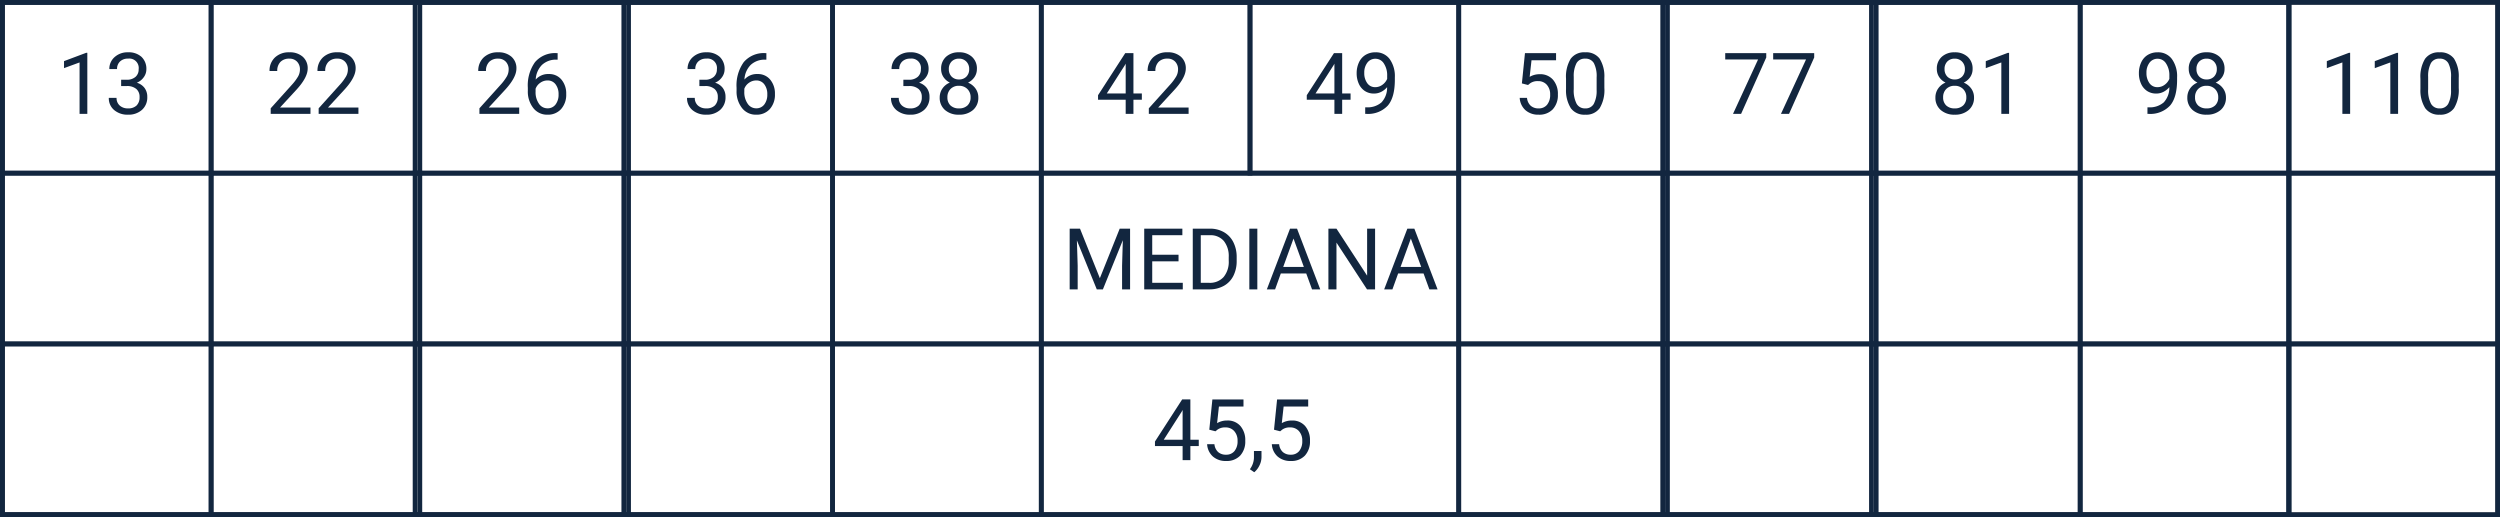 <svg xmlns="http://www.w3.org/2000/svg" width="527" height="109" viewBox="0 0 527 109">
  <g id="Grupo_166660" data-name="Grupo 166660" transform="translate(9337 10585)">
    <g id="Rectángulo_50070" data-name="Rectángulo 50070" transform="translate(-9337 -10585)" fill="#fff" stroke="#707070" stroke-width="1">
      <rect width="527" height="109" stroke="none"/>
      <rect x="0.5" y="0.5" width="526" height="108" fill="none"/>
    </g>
    <g id="Grupo_166650" data-name="Grupo 166650" transform="translate(-73.214 78.405)">
      <path id="Trazado_704912" data-name="Trazado 704912" d="M6.407,0H4.772V-10.837l-3.278,1.2v-1.477l4.658-1.749h.255Zm7.128-7.189h1.222A2.685,2.685,0,0,0,16.567-7.8a2.026,2.026,0,0,0,.659-1.591,1.985,1.985,0,0,0-2.241-2.25,2.331,2.331,0,0,0-1.683.6,2.107,2.107,0,0,0-.628,1.6H11.048a3.264,3.264,0,0,1,1.112-2.527,4.05,4.05,0,0,1,2.826-1.006,4,4,0,0,1,2.839.958,3.461,3.461,0,0,1,1.028,2.663,2.809,2.809,0,0,1-.541,1.617A3.264,3.264,0,0,1,16.84-6.565a3.145,3.145,0,0,1,1.63,1.107,3.076,3.076,0,0,1,.576,1.89A3.491,3.491,0,0,1,17.921-.835,4.213,4.213,0,0,1,14.994.176,4.324,4.324,0,0,1,12.063-.8a3.236,3.236,0,0,1-1.129-2.575h1.635a2.092,2.092,0,0,0,.659,1.617,2.507,2.507,0,0,0,1.767.606,2.46,2.46,0,0,0,1.8-.615,2.371,2.371,0,0,0,.624-1.767,2.151,2.151,0,0,0-.686-1.714,2.987,2.987,0,0,0-1.978-.615H13.535Z" transform="translate(-9251.785 -10639.405)" fill="#12263f"/>
      <path id="Trazado_704913" data-name="Trazado 704913" d="M3.428-7.189H4.649A2.685,2.685,0,0,0,6.46-7.8a2.026,2.026,0,0,0,.659-1.591,1.985,1.985,0,0,0-2.241-2.25,2.331,2.331,0,0,0-1.683.6,2.107,2.107,0,0,0-.628,1.6H.94a3.264,3.264,0,0,1,1.112-2.527,4.05,4.05,0,0,1,2.826-1.006,4,4,0,0,1,2.839.958A3.461,3.461,0,0,1,8.745-9.352,2.809,2.809,0,0,1,8.2-7.734,3.264,3.264,0,0,1,6.732-6.565a3.145,3.145,0,0,1,1.63,1.107,3.076,3.076,0,0,1,.576,1.89A3.491,3.491,0,0,1,7.813-.835,4.213,4.213,0,0,1,4.887.176,4.324,4.324,0,0,1,1.956-.8,3.236,3.236,0,0,1,.826-3.375H2.461A2.092,2.092,0,0,0,3.12-1.758a2.507,2.507,0,0,0,1.767.606,2.46,2.46,0,0,0,1.8-.615,2.371,2.371,0,0,0,.624-1.767,2.151,2.151,0,0,0-.686-1.714,2.987,2.987,0,0,0-1.978-.615H3.428Zm15.5-2.268a2.972,2.972,0,0,1-.505,1.705A3.439,3.439,0,0,1,17.06-6.583a3.668,3.668,0,0,1,1.586,1.257,3.163,3.163,0,0,1,.584,1.872A3.344,3.344,0,0,1,18.11-.809a4.305,4.305,0,0,1-2.949.984A4.286,4.286,0,0,1,12.2-.813a3.36,3.36,0,0,1-1.112-2.641,3.257,3.257,0,0,1,.567-1.872,3.528,3.528,0,0,1,1.569-1.266,3.354,3.354,0,0,1-1.345-1.169,3.014,3.014,0,0,1-.492-1.7,3.308,3.308,0,0,1,1.037-2.566,3.89,3.89,0,0,1,2.733-.949,3.894,3.894,0,0,1,2.729.949A3.3,3.3,0,0,1,18.932-9.457ZM17.6-3.489a2.359,2.359,0,0,0-.681-1.749,2.416,2.416,0,0,0-1.78-.677,2.373,2.373,0,0,0-1.762.668,2.385,2.385,0,0,0-.664,1.758,2.271,2.271,0,0,0,.646,1.714,2.48,2.48,0,0,0,1.8.624,2.472,2.472,0,0,0,1.793-.628A2.266,2.266,0,0,0,17.6-3.489Zm-2.443-8.147a2.1,2.1,0,0,0-1.551.593,2.179,2.179,0,0,0-.593,1.613A2.169,2.169,0,0,0,13.6-7.853a2.074,2.074,0,0,0,1.56.6,2.074,2.074,0,0,0,1.56-.6,2.169,2.169,0,0,0,.584-1.578,2.17,2.17,0,0,0-.606-1.591A2.068,2.068,0,0,0,15.161-11.637Z" transform="translate(-9076.785 -10639.405)" fill="#12263f"/>
      <path id="Trazado_704914" data-name="Trazado 704914" d="M9.448,0H1.063V-1.169l4.43-4.922A10.524,10.524,0,0,0,6.851-7.906a3.029,3.029,0,0,0,.374-1.446A2.3,2.3,0,0,0,6.618-11,2.12,2.12,0,0,0,5-11.637a2.511,2.511,0,0,0-1.885.69,2.635,2.635,0,0,0-.672,1.92H.817a3.774,3.774,0,0,1,1.138-2.856A4.219,4.219,0,0,1,5-12.973a4.054,4.054,0,0,1,2.821.936A3.193,3.193,0,0,1,8.859-9.545q0,1.89-2.408,4.5L3.023-1.327H9.448Zm8.1-12.806v1.38h-.3A4.281,4.281,0,0,0,14.229-10.3a4.681,4.681,0,0,0-1.3,3.067,3.471,3.471,0,0,1,2.76-1.16,3.319,3.319,0,0,1,2.667,1.178,4.543,4.543,0,0,1,1,3.041,4.528,4.528,0,0,1-1.077,3.164A3.707,3.707,0,0,1,15.39.176,3.653,3.653,0,0,1,12.41-1.235a5.591,5.591,0,0,1-1.143-3.634v-.624a8.424,8.424,0,0,1,1.507-5.4,5.536,5.536,0,0,1,4.487-1.912ZM15.416-7.04a2.594,2.594,0,0,0-1.538.5A2.61,2.61,0,0,0,12.9-5.282v.6a4.2,4.2,0,0,0,.712,2.549,2.133,2.133,0,0,0,1.775.967,2.067,2.067,0,0,0,1.727-.809A3.355,3.355,0,0,0,17.745-4.1a3.356,3.356,0,0,0-.637-2.131A2.042,2.042,0,0,0,15.416-7.04Z" transform="translate(-9163.785 -10639.405)" fill="#12263f"/>
      <path id="Trazado_704915" data-name="Trazado 704915" d="M7.928-4.3H9.7v1.327H7.928V0H6.293V-2.971H.466v-.958L6.2-12.8H7.928Zm-5.616,0H6.293v-6.275l-.193.352ZM17.4-5.625a3.978,3.978,0,0,1-1.217.976,3.3,3.3,0,0,1-1.551.369A3.41,3.41,0,0,1,12.7-4.825a3.543,3.543,0,0,1-1.27-1.534,5.229,5.229,0,0,1-.448-2.184,5.327,5.327,0,0,1,.488-2.312,3.583,3.583,0,0,1,1.384-1.573,3.947,3.947,0,0,1,2.092-.545,3.574,3.574,0,0,1,2.993,1.419,6.191,6.191,0,0,1,1.094,3.872v.475q0,3.735-1.477,5.454A5.673,5.673,0,0,1,13.1.009h-.316v-1.38h.343a4.476,4.476,0,0,0,3.094-1.048A4.5,4.5,0,0,0,17.4-5.625Zm-2.5,0a2.511,2.511,0,0,0,1.507-.5,2.953,2.953,0,0,0,1.006-1.239v-.65a4.474,4.474,0,0,0-.694-2.6,2.072,2.072,0,0,0-1.758-1,2.088,2.088,0,0,0-1.723.822,3.39,3.39,0,0,0-.65,2.167,3.528,3.528,0,0,0,.628,2.158A1.99,1.99,0,0,0,14.9-5.625Z" transform="translate(-8988.785 -10639.405)" fill="#12263f"/>
      <path id="Trazado_704916" data-name="Trazado 704916" d="M8.824-9.457a2.972,2.972,0,0,1-.505,1.705A3.439,3.439,0,0,1,6.952-6.583,3.668,3.668,0,0,1,8.539-5.326a3.163,3.163,0,0,1,.584,1.872A3.344,3.344,0,0,1,8-.809,4.305,4.305,0,0,1,5.054.176,4.286,4.286,0,0,1,2.1-.813,3.36,3.36,0,0,1,.984-3.454a3.257,3.257,0,0,1,.567-1.872A3.528,3.528,0,0,1,3.12-6.592,3.354,3.354,0,0,1,1.775-7.761a3.014,3.014,0,0,1-.492-1.7A3.308,3.308,0,0,1,2.32-12.023a3.89,3.89,0,0,1,2.733-.949,3.894,3.894,0,0,1,2.729.949A3.3,3.3,0,0,1,8.824-9.457ZM7.5-3.489a2.359,2.359,0,0,0-.681-1.749,2.416,2.416,0,0,0-1.78-.677,2.373,2.373,0,0,0-1.762.668A2.385,2.385,0,0,0,2.61-3.489a2.271,2.271,0,0,0,.646,1.714,2.48,2.48,0,0,0,1.8.624A2.472,2.472,0,0,0,6.847-1.78,2.266,2.266,0,0,0,7.5-3.489ZM5.054-11.637a2.1,2.1,0,0,0-1.551.593,2.179,2.179,0,0,0-.593,1.613,2.169,2.169,0,0,0,.584,1.578,2.074,2.074,0,0,0,1.56.6,2.074,2.074,0,0,0,1.56-.6A2.169,2.169,0,0,0,7.2-9.431a2.17,2.17,0,0,0-.606-1.591A2.068,2.068,0,0,0,5.054-11.637ZM16.515,0H14.88V-10.837L11.6-9.633v-1.477l4.658-1.749h.255Z" transform="translate(-8856.785 -10639.405)" fill="#12263f"/>
      <path id="Trazado_704917" data-name="Trazado 704917" d="M9.448,0H1.063V-1.169l4.43-4.922A10.524,10.524,0,0,0,6.851-7.906a3.029,3.029,0,0,0,.374-1.446A2.3,2.3,0,0,0,6.618-11,2.12,2.12,0,0,0,5-11.637a2.511,2.511,0,0,0-1.885.69,2.635,2.635,0,0,0-.672,1.92H.817a3.774,3.774,0,0,1,1.138-2.856A4.219,4.219,0,0,1,5-12.973a4.054,4.054,0,0,1,2.821.936A3.193,3.193,0,0,1,8.859-9.545q0,1.89-2.408,4.5L3.023-1.327H9.448ZM19.556,0H11.171V-1.169L15.6-6.091a10.524,10.524,0,0,0,1.358-1.815,3.029,3.029,0,0,0,.374-1.446A2.3,2.3,0,0,0,16.726-11a2.12,2.12,0,0,0-1.617-.642,2.511,2.511,0,0,0-1.885.69,2.635,2.635,0,0,0-.672,1.92H10.925a3.774,3.774,0,0,1,1.138-2.856,4.219,4.219,0,0,1,3.045-1.09,4.054,4.054,0,0,1,2.821.936,3.193,3.193,0,0,1,1.037,2.492q0,1.89-2.408,4.5L13.131-1.327h6.425Z" transform="translate(-9207.785 -10639.405)" fill="#12263f"/>
      <path id="Trazado_704918" data-name="Trazado 704918" d="M7.928-4.3H9.7v1.327H7.928V0H6.293V-2.971H.466v-.958L6.2-12.8H7.928Zm-5.616,0H6.293v-6.275l-.193.352ZM19.556,0H11.171V-1.169L15.6-6.091a10.524,10.524,0,0,0,1.358-1.815,3.029,3.029,0,0,0,.374-1.446A2.3,2.3,0,0,0,16.726-11a2.12,2.12,0,0,0-1.617-.642,2.511,2.511,0,0,0-1.885.69,2.635,2.635,0,0,0-.672,1.92H10.925a3.774,3.774,0,0,1,1.138-2.856,4.219,4.219,0,0,1,3.045-1.09,4.054,4.054,0,0,1,2.821.936,3.193,3.193,0,0,1,1.037,2.492q0,1.89-2.408,4.5L13.131-1.327h6.425Z" transform="translate(-9032.785 -10639.405)" fill="#12263f"/>
      <path id="Trazado_704919" data-name="Trazado 704919" d="M9.325-11.883,4.025,0H2.32L7.6-11.461H.677V-12.8H9.325Zm10.107,0L14.133,0H12.428L17.71-11.461H10.784V-12.8h8.648Z" transform="translate(-8900.785 -10639.405)" fill="#12263f"/>
      <path id="Trazado_704920" data-name="Trazado 704920" d="M3.428-7.189H4.649A2.685,2.685,0,0,0,6.46-7.8a2.026,2.026,0,0,0,.659-1.591,1.985,1.985,0,0,0-2.241-2.25,2.331,2.331,0,0,0-1.683.6,2.107,2.107,0,0,0-.628,1.6H.94a3.264,3.264,0,0,1,1.112-2.527,4.05,4.05,0,0,1,2.826-1.006,4,4,0,0,1,2.839.958A3.461,3.461,0,0,1,8.745-9.352,2.809,2.809,0,0,1,8.2-7.734,3.264,3.264,0,0,1,6.732-6.565a3.145,3.145,0,0,1,1.63,1.107,3.076,3.076,0,0,1,.576,1.89A3.491,3.491,0,0,1,7.813-.835,4.213,4.213,0,0,1,4.887.176,4.324,4.324,0,0,1,1.956-.8,3.236,3.236,0,0,1,.826-3.375H2.461A2.092,2.092,0,0,0,3.12-1.758a2.507,2.507,0,0,0,1.767.606,2.46,2.46,0,0,0,1.8-.615,2.371,2.371,0,0,0,.624-1.767,2.151,2.151,0,0,0-.686-1.714,2.987,2.987,0,0,0-1.978-.615H3.428Zm14.124-5.616v1.38h-.3A4.281,4.281,0,0,0,14.229-10.3a4.681,4.681,0,0,0-1.3,3.067,3.471,3.471,0,0,1,2.76-1.16,3.319,3.319,0,0,1,2.667,1.178,4.543,4.543,0,0,1,1,3.041,4.528,4.528,0,0,1-1.077,3.164A3.707,3.707,0,0,1,15.39.176,3.653,3.653,0,0,1,12.41-1.235a5.591,5.591,0,0,1-1.143-3.634v-.624a8.424,8.424,0,0,1,1.507-5.4,5.536,5.536,0,0,1,4.487-1.912ZM15.416-7.04a2.594,2.594,0,0,0-1.538.5A2.61,2.61,0,0,0,12.9-5.282v.6a4.2,4.2,0,0,0,.712,2.549,2.133,2.133,0,0,0,1.775.967,2.067,2.067,0,0,0,1.727-.809A3.355,3.355,0,0,0,17.745-4.1a3.356,3.356,0,0,0-.637-2.131A2.042,2.042,0,0,0,15.416-7.04Z" transform="translate(-9119.785 -10639.405)" fill="#12263f"/>
      <path id="Trazado_704921" data-name="Trazado 704921" d="M1.811-6.416l.65-6.381H9.018v1.5H3.841L3.454-7.8A4.13,4.13,0,0,1,5.59-8.358,3.531,3.531,0,0,1,8.367-7.2,4.53,4.53,0,0,1,9.4-4.078,4.372,4.372,0,0,1,8.328-.962,3.892,3.892,0,0,1,5.344.176a4.045,4.045,0,0,1-2.769-.94,3.754,3.754,0,0,1-1.222-2.6H2.892a2.582,2.582,0,0,0,.782,1.657,2.432,2.432,0,0,0,1.67.558,2.194,2.194,0,0,0,1.78-.773A3.233,3.233,0,0,0,7.77-4.061a2.968,2.968,0,0,0-.7-2.061A2.377,2.377,0,0,0,5.212-6.9a2.681,2.681,0,0,0-1.67.466l-.431.352ZM19.2-5.458a7.436,7.436,0,0,1-.976,4.245A3.47,3.47,0,0,1,15.17.176a3.5,3.5,0,0,1-3.032-1.358,7.058,7.058,0,0,1-1.02-4.056V-7.409a7.271,7.271,0,0,1,.976-4.192,3.5,3.5,0,0,1,3.059-1.371,3.528,3.528,0,0,1,3.041,1.323,7.017,7.017,0,0,1,1,4.083ZM17.569-7.682a5.958,5.958,0,0,0-.58-3.01,2,2,0,0,0-1.837-.945,1.97,1.97,0,0,0-1.819.94A5.817,5.817,0,0,0,12.744-7.8v2.6a6.053,6.053,0,0,0,.6,3.063,1.993,1.993,0,0,0,1.824.989,1.966,1.966,0,0,0,1.789-.932,5.834,5.834,0,0,0,.611-2.936Z" transform="translate(-8944.785 -10639.405)" fill="#12263f"/>
      <path id="Trazado_704922" data-name="Trazado 704922" d="M7.295-5.625a3.978,3.978,0,0,1-1.217.976,3.3,3.3,0,0,1-1.551.369A3.41,3.41,0,0,1,2.6-4.825a3.543,3.543,0,0,1-1.27-1.534A5.229,5.229,0,0,1,.879-8.543a5.327,5.327,0,0,1,.488-2.312,3.583,3.583,0,0,1,1.384-1.573,3.947,3.947,0,0,1,2.092-.545,3.574,3.574,0,0,1,2.993,1.419A6.191,6.191,0,0,1,8.93-7.682v.475q0,3.735-1.477,5.454A5.673,5.673,0,0,1,3,.009H2.681v-1.38h.343A4.476,4.476,0,0,0,6.117-2.419,4.5,4.5,0,0,0,7.295-5.625Zm-2.5,0a2.511,2.511,0,0,0,1.507-.5A2.953,2.953,0,0,0,7.3-7.365v-.65a4.474,4.474,0,0,0-.694-2.6,2.072,2.072,0,0,0-1.758-1,2.088,2.088,0,0,0-1.723.822,3.39,3.39,0,0,0-.65,2.167,3.528,3.528,0,0,0,.628,2.158A1.99,1.99,0,0,0,4.79-5.625ZM18.932-9.457a2.972,2.972,0,0,1-.505,1.705A3.439,3.439,0,0,1,17.06-6.583a3.668,3.668,0,0,1,1.586,1.257,3.163,3.163,0,0,1,.584,1.872A3.344,3.344,0,0,1,18.11-.809a4.305,4.305,0,0,1-2.949.984A4.286,4.286,0,0,1,12.2-.813a3.36,3.36,0,0,1-1.112-2.641,3.257,3.257,0,0,1,.567-1.872,3.528,3.528,0,0,1,1.569-1.266,3.354,3.354,0,0,1-1.345-1.169,3.014,3.014,0,0,1-.492-1.7,3.308,3.308,0,0,1,1.037-2.566,3.89,3.89,0,0,1,2.733-.949,3.894,3.894,0,0,1,2.729.949A3.3,3.3,0,0,1,18.932-9.457ZM17.6-3.489a2.359,2.359,0,0,0-.681-1.749,2.416,2.416,0,0,0-1.78-.677,2.373,2.373,0,0,0-1.762.668,2.385,2.385,0,0,0-.664,1.758,2.271,2.271,0,0,0,.646,1.714,2.48,2.48,0,0,0,1.8.624,2.472,2.472,0,0,0,1.793-.628A2.266,2.266,0,0,0,17.6-3.489Zm-2.443-8.147a2.1,2.1,0,0,0-1.551.593,2.179,2.179,0,0,0-.593,1.613A2.169,2.169,0,0,0,13.6-7.853a2.074,2.074,0,0,0,1.56.6,2.074,2.074,0,0,0,1.56-.6,2.169,2.169,0,0,0,.584-1.578,2.17,2.17,0,0,0-.606-1.591A2.068,2.068,0,0,0,15.161-11.637Z" transform="translate(-8813.785 -10639.405)" fill="#12263f"/>
      <path id="Trazado_704923" data-name="Trazado 704923" d="M6.407,0H4.772V-10.837l-3.278,1.2v-1.477l4.658-1.749h.255ZM16.515,0H14.88V-10.837L11.6-9.633v-1.477l4.658-1.749h.255ZM29.3-5.458a7.436,7.436,0,0,1-.976,4.245A3.47,3.47,0,0,1,25.277.176a3.5,3.5,0,0,1-3.032-1.358,7.058,7.058,0,0,1-1.02-4.056V-7.409A7.271,7.271,0,0,1,22.2-11.6a3.5,3.5,0,0,1,3.059-1.371A3.528,3.528,0,0,1,28.3-11.65a7.017,7.017,0,0,1,1,4.083ZM27.677-7.682a5.958,5.958,0,0,0-.58-3.01,2,2,0,0,0-1.837-.945,1.97,1.97,0,0,0-1.819.94A5.817,5.817,0,0,0,22.852-7.8v2.6a6.053,6.053,0,0,0,.6,3.063,1.993,1.993,0,0,0,1.824.989,1.966,1.966,0,0,0,1.789-.932,5.834,5.834,0,0,0,.611-2.936Z" transform="translate(-8774.785 -10639.405)" fill="#12263f"/>
      <g id="Trazado_704924" data-name="Trazado 704924" transform="translate(-9263.785 -10663.405)" fill="none">
        <path d="M0,0H483V109H0Z" stroke="none"/>
        <path d="M 1 1 L 1 108 L 482 108 L 482 1 L 1 1 M 0 0 L 483 0 L 483 109 L 0 109 L 0 0 Z" stroke="none" fill="#12263f"/>
      </g>
      <g id="Trazado_704925" data-name="Trazado 704925" transform="translate(-9263.785 -10663.405)" fill="none">
        <path d="M0,0H45V37H0Z" stroke="none"/>
        <path d="M 1 1 L 1 36 L 44 36 L 44 1 L 1 1 M 0 0 L 45 0 L 45 37 L 0 37 L 0 0 Z" stroke="none" fill="#12263f"/>
      </g>
      <g id="Trazado_704926" data-name="Trazado 704926" transform="translate(-9263.785 -10627.405)" fill="none">
        <path d="M0,0H45V37H0Z" stroke="none"/>
        <path d="M 1 1 L 1 36 L 44 36 L 44 1 L 1 1 M 0 0 L 45 0 L 45 37 L 0 37 L 0 0 Z" stroke="none" fill="#12263f"/>
      </g>
      <g id="Trazado_704927" data-name="Trazado 704927" transform="translate(-9263.785 -10591.405)" fill="none">
        <path d="M0,0H45V37H0Z" stroke="none"/>
        <path d="M 1 1 L 1 36 L 44 36 L 44 1 L 1 1 M 0 0 L 45 0 L 45 37 L 0 37 L 0 0 Z" stroke="none" fill="#12263f"/>
      </g>
      <g id="Trazado_704928" data-name="Trazado 704928" transform="translate(-9088.785 -10663.405)" fill="none">
        <path d="M0,0H45V37H0Z" stroke="none"/>
        <path d="M 1 1 L 1 36 L 44 36 L 44 1 L 1 1 M 0 0 L 45 0 L 45 37 L 0 37 L 0 0 Z" stroke="none" fill="#12263f"/>
      </g>
      <g id="Trazado_704929" data-name="Trazado 704929" transform="translate(-9176.785 -10663.405)" fill="none">
        <path d="M0,0H46V37H0Z" stroke="none"/>
        <path d="M 1 1 L 1 36 L 45 36 L 45 1 L 1 1 M 0 0 L 46 0 L 46 37 L 0 37 L 0 0 Z" stroke="none" fill="#12263f"/>
      </g>
      <g id="Trazado_704930" data-name="Trazado 704930" transform="translate(-9176.785 -10627.405)" fill="none">
        <path d="M0,0H46V37H0Z" stroke="none"/>
        <path d="M 1 1 L 1 36 L 45 36 L 45 1 L 1 1 M 0 0 L 46 0 L 46 37 L 0 37 L 0 0 Z" stroke="none" fill="#12263f"/>
      </g>
      <g id="Trazado_704931" data-name="Trazado 704931" transform="translate(-9176.785 -10591.405)" fill="none">
        <path d="M0,0H46V37H0Z" stroke="none"/>
        <path d="M 1 1 L 1 36 L 45 36 L 45 1 L 1 1 M 0 0 L 46 0 L 46 37 L 0 37 L 0 0 Z" stroke="none" fill="#12263f"/>
      </g>
      <g id="Trazado_704932" data-name="Trazado 704932" transform="translate(-9000.785 -10663.405)" fill="none">
        <path d="M0,0H45V37H0Z" stroke="none"/>
        <path d="M 1 1 L 1 36 L 44 36 L 44 1 L 1 1 M 0 0 L 45 0 L 45 37 L 0 37 L 0 0 Z" stroke="none" fill="#12263f"/>
      </g>
      <g id="Trazado_704933" data-name="Trazado 704933" transform="translate(-9044.785 -10627.405)" fill="none">
        <path d="M0,0H89V37H0Z" stroke="none"/>
        <path d="M 1 1 L 1 36 L 88 36 L 88 1 L 1 1 M 0 0 L 89 0 L 89 37 L 0 37 L 0 0 Z" stroke="none" fill="#12263f"/>
      </g>
      <g id="Trazado_704934" data-name="Trazado 704934" transform="translate(-9044.785 -10591.405)" fill="none">
        <path d="M0,0H89V37H0Z" stroke="none"/>
        <path d="M 1 1 L 1 36 L 88 36 L 88 1 L 1 1 M 0 0 L 89 0 L 89 37 L 0 37 L 0 0 Z" stroke="none" fill="#12263f"/>
      </g>
      <g id="Trazado_704935" data-name="Trazado 704935" transform="translate(-8869.785 -10663.405)" fill="none">
        <path d="M0,0H45V37H0Z" stroke="none"/>
        <path d="M 1 1 L 1 36 L 44 36 L 44 1 L 1 1 M 0 0 L 45 0 L 45 37 L 0 37 L 0 0 Z" stroke="none" fill="#12263f"/>
      </g>
      <g id="Trazado_704936" data-name="Trazado 704936" transform="translate(-8869.785 -10627.405)" fill="none">
        <path d="M0,0H45V37H0Z" stroke="none"/>
        <path d="M 1 1 L 1 36 L 44 36 L 44 1 L 1 1 M 0 0 L 45 0 L 45 37 L 0 37 L 0 0 Z" stroke="none" fill="#12263f"/>
      </g>
      <g id="Trazado_704937" data-name="Trazado 704937" transform="translate(-8869.785 -10591.405)" fill="none">
        <path d="M0,0H45V37H0Z" stroke="none"/>
        <path d="M 1 1 L 1 36 L 44 36 L 44 1 L 1 1 M 0 0 L 45 0 L 45 37 L 0 37 L 0 0 Z" stroke="none" fill="#12263f"/>
      </g>
      <g id="Trazado_704938" data-name="Trazado 704938" transform="translate(-9219.785 -10663.405)" fill="none">
        <path d="M0,0H45V37H0Z" stroke="none"/>
        <path d="M 1 1 L 1 36 L 44 36 L 44 1 L 1 1 M 0 0 L 45 0 L 45 37 L 0 37 L 0 0 Z" stroke="none" fill="#12263f"/>
      </g>
      <g id="Trazado_704939" data-name="Trazado 704939" transform="translate(-9219.785 -10627.405)" fill="none">
        <path d="M0,0H45V37H0Z" stroke="none"/>
        <path d="M 1 1 L 1 36 L 44 36 L 44 1 L 1 1 M 0 0 L 45 0 L 45 37 L 0 37 L 0 0 Z" stroke="none" fill="#12263f"/>
      </g>
      <g id="Trazado_704940" data-name="Trazado 704940" transform="translate(-9219.785 -10591.405)" fill="none">
        <path d="M0,0H45V37H0Z" stroke="none"/>
        <path d="M 1 1 L 1 36 L 44 36 L 44 1 L 1 1 M 0 0 L 45 0 L 45 37 L 0 37 L 0 0 Z" stroke="none" fill="#12263f"/>
      </g>
      <g id="Trazado_704941" data-name="Trazado 704941" transform="translate(-9044.785 -10663.405)" fill="none">
        <path d="M0,0H45V37H0Z" stroke="none"/>
        <path d="M 1 1 L 1 36 L 44 36 L 44 1 L 1 1 M 0 0 L 45 0 L 45 37 L 0 37 L 0 0 Z" stroke="none" fill="#12263f"/>
      </g>
      <g id="Trazado_704942" data-name="Trazado 704942" transform="translate(-8913.785 -10663.405)" fill="none">
        <path d="M0,0H46V37H0Z" stroke="none"/>
        <path d="M 1 1 L 1 36 L 45 36 L 45 1 L 1 1 M 0 0 L 46 0 L 46 37 L 0 37 L 0 0 Z" stroke="none" fill="#12263f"/>
      </g>
      <g id="Trazado_704943" data-name="Trazado 704943" transform="translate(-8913.785 -10627.405)" fill="none">
        <path d="M0,0H46V37H0Z" stroke="none"/>
        <path d="M 1 1 L 1 36 L 45 36 L 45 1 L 1 1 M 0 0 L 46 0 L 46 37 L 0 37 L 0 0 Z" stroke="none" fill="#12263f"/>
      </g>
      <g id="Trazado_704944" data-name="Trazado 704944" transform="translate(-8913.785 -10591.405)" fill="none">
        <path d="M0,0H46V37H0Z" stroke="none"/>
        <path d="M 1 1 L 1 36 L 45 36 L 45 1 L 1 1 M 0 0 L 46 0 L 46 37 L 0 37 L 0 0 Z" stroke="none" fill="#12263f"/>
      </g>
      <g id="Trazado_704945" data-name="Trazado 704945" transform="translate(-9132.785 -10663.405)" fill="none">
        <path d="M0,0H45V37H0Z" stroke="none"/>
        <path d="M 1 1 L 1 36 L 44 36 L 44 1 L 1 1 M 0 0 L 45 0 L 45 37 L 0 37 L 0 0 Z" stroke="none" fill="#12263f"/>
      </g>
      <g id="Trazado_704946" data-name="Trazado 704946" transform="translate(-9132.785 -10627.405)" fill="none">
        <path d="M0,0H45V37H0Z" stroke="none"/>
        <path d="M 1 1 L 1 36 L 44 36 L 44 1 L 1 1 M 0 0 L 45 0 L 45 37 L 0 37 L 0 0 Z" stroke="none" fill="#12263f"/>
      </g>
      <g id="Trazado_704947" data-name="Trazado 704947" transform="translate(-9088.785 -10627.405)" fill="none">
        <path d="M0,0H45V37H0Z" stroke="none"/>
        <path d="M 1 1 L 1 36 L 44 36 L 44 1 L 1 1 M 0 0 L 45 0 L 45 37 L 0 37 L 0 0 Z" stroke="none" fill="#12263f"/>
      </g>
      <g id="Trazado_704948" data-name="Trazado 704948" transform="translate(-9132.785 -10591.405)" fill="none">
        <path d="M0,0H45V37H0Z" stroke="none"/>
        <path d="M 1 1 L 1 36 L 44 36 L 44 1 L 1 1 M 0 0 L 45 0 L 45 37 L 0 37 L 0 0 Z" stroke="none" fill="#12263f"/>
      </g>
      <g id="Trazado_704949" data-name="Trazado 704949" transform="translate(-9088.785 -10591.405)" fill="none">
        <path d="M0,0H45V37H0Z" stroke="none"/>
        <path d="M 1 1 L 1 36 L 44 36 L 44 1 L 1 1 M 0 0 L 45 0 L 45 37 L 0 37 L 0 0 Z" stroke="none" fill="#12263f"/>
      </g>
      <g id="Trazado_704950" data-name="Trazado 704950" transform="translate(-8956.785 -10663.405)" fill="none">
        <path d="M0,0H45V37H0Z" stroke="none"/>
        <path d="M 1 1 L 1 36 L 44 36 L 44 1 L 1 1 M 0 0 L 45 0 L 45 37 L 0 37 L 0 0 Z" stroke="none" fill="#12263f"/>
      </g>
      <g id="Trazado_704951" data-name="Trazado 704951" transform="translate(-8956.785 -10627.405)" fill="none">
        <path d="M0,0H45V37H0Z" stroke="none"/>
        <path d="M 1 1 L 1 36 L 44 36 L 44 1 L 1 1 M 0 0 L 45 0 L 45 37 L 0 37 L 0 0 Z" stroke="none" fill="#12263f"/>
      </g>
      <g id="Trazado_704952" data-name="Trazado 704952" transform="translate(-8956.785 -10591.405)" fill="none">
        <path d="M0,0H45V37H0Z" stroke="none"/>
        <path d="M 1 1 L 1 36 L 44 36 L 44 1 L 1 1 M 0 0 L 45 0 L 45 37 L 0 37 L 0 0 Z" stroke="none" fill="#12263f"/>
      </g>
      <g id="Trazado_704953" data-name="Trazado 704953" transform="translate(-8825.785 -10663.405)" fill="none">
        <path d="M0,0H45V37H0Z" stroke="none"/>
        <path d="M 1 1 L 1 36 L 44 36 L 44 1 L 1 1 M 0 0 L 45 0 L 45 37 L 0 37 L 0 0 Z" stroke="none" fill="#12263f"/>
      </g>
      <g id="Trazado_704954" data-name="Trazado 704954" transform="translate(-8781.785 -10663.405)" fill="none">
        <path d="M0,0H45V37H0Z" stroke="none"/>
        <path d="M 1 1 L 1 36 L 44 36 L 44 1 L 1 1 M 0 0 L 45 0 L 45 37 L 0 37 L 0 0 Z" stroke="none" fill="#12263f"/>
      </g>
      <g id="Trazado_704955" data-name="Trazado 704955" transform="translate(-8825.785 -10627.405)" fill="none">
        <path d="M0,0H45V37H0Z" stroke="none"/>
        <path d="M 1 1 L 1 36 L 44 36 L 44 1 L 1 1 M 0 0 L 45 0 L 45 37 L 0 37 L 0 0 Z" stroke="none" fill="#12263f"/>
      </g>
      <g id="Trazado_704956" data-name="Trazado 704956" transform="translate(-8781.785 -10627.405)" fill="none">
        <path d="M0,0H45V37H0Z" stroke="none"/>
        <path d="M 1 1 L 1 36 L 44 36 L 44 1 L 1 1 M 0 0 L 45 0 L 45 37 L 0 37 L 0 0 Z" stroke="none" fill="#12263f"/>
      </g>
      <g id="Trazado_704957" data-name="Trazado 704957" transform="translate(-8825.785 -10591.405)" fill="none">
        <path d="M0,0H45V37H0Z" stroke="none"/>
        <path d="M 1 1 L 1 36 L 44 36 L 44 1 L 1 1 M 0 0 L 45 0 L 45 37 L 0 37 L 0 0 Z" stroke="none" fill="#12263f"/>
      </g>
      <g id="Trazado_704958" data-name="Trazado 704958" transform="translate(-8781.785 -10591.405)" fill="none">
        <path d="M0,0H45V37H0Z" stroke="none"/>
        <path d="M 1 1 L 1 36 L 44 36 L 44 1 L 1 1 M 0 0 L 45 0 L 45 37 L 0 37 L 0 0 Z" stroke="none" fill="#12263f"/>
      </g>
      <path id="Trazado_704959" data-name="Trazado 704959" d="M3.665-12.8,7.849-2.355,12.032-12.8h2.188V0H12.533V-4.983l.158-5.379L8.49,0H7.2L3.006-10.336l.167,5.353V0H1.485V-12.8ZM24.434-5.915H18.888V-1.38H25.33V0H17.2V-12.8h8.042v1.38H18.888v4.122h5.546Zm3,5.915V-12.8h3.612A5.815,5.815,0,0,1,34-12.059a4.993,4.993,0,0,1,1.982,2.1,6.837,6.837,0,0,1,.708,3.129v.817a6.861,6.861,0,0,1-.7,3.173,4.915,4.915,0,0,1-2,2.092A6.185,6.185,0,0,1,30.973,0Zm1.688-11.417V-1.38h1.775A3.863,3.863,0,0,0,33.93-2.594a5.016,5.016,0,0,0,1.085-3.457V-6.8a5.1,5.1,0,0,0-1.024-3.391,3.644,3.644,0,0,0-2.9-1.227ZM41.045,0H39.357V-12.8h1.688Zm10.31-3.349H45.993L44.789,0h-1.74l4.887-12.8h1.477L54.308,0H52.576ZM46.5-4.729h4.351l-2.18-5.985ZM65.865,0h-1.7L57.727-9.861V0h-1.7V-12.8h1.7l6.46,9.905V-12.8h1.679ZM76.087-3.349H70.726L69.521,0h-1.74l4.887-12.8h1.477L79.04,0H77.309Zm-4.852-1.38h4.351l-2.18-5.985Z" transform="translate(-9039.785 -10602.405)" fill="#12263f"/>
      <path id="Trazado_704960" data-name="Trazado 704960" d="M7.928-4.3H9.7v1.327H7.928V0H6.293V-2.971H.466v-.958L6.2-12.8H7.928Zm-5.616,0H6.293v-6.275l-.193.352Zm9.606-2.118.65-6.381h6.557v1.5H13.948L13.562-7.8A4.13,4.13,0,0,1,15.7-8.358,3.531,3.531,0,0,1,18.475-7.2,4.53,4.53,0,0,1,19.5-4.078,4.372,4.372,0,0,1,18.435-.962,3.892,3.892,0,0,1,15.451.176a4.045,4.045,0,0,1-2.769-.94,3.754,3.754,0,0,1-1.222-2.6H13a2.582,2.582,0,0,0,.782,1.657,2.432,2.432,0,0,0,1.67.558,2.194,2.194,0,0,0,1.78-.773,3.233,3.233,0,0,0,.646-2.136,2.968,2.968,0,0,0-.7-2.061A2.377,2.377,0,0,0,15.319-6.9a2.681,2.681,0,0,0-1.67.466l-.431.352Zm9.475,8.965-.923-.633a4.241,4.241,0,0,0,.861-2.373V-1.925h1.591V-.65a4,4,0,0,1-.435,1.775A4.156,4.156,0,0,1,21.393,2.549Zm4.166-8.965.65-6.381h6.557v1.5H27.589L27.2-7.8a4.13,4.13,0,0,1,2.136-.554A3.531,3.531,0,0,1,32.115-7.2a4.53,4.53,0,0,1,1.028,3.125A4.372,4.372,0,0,1,32.076-.962,3.892,3.892,0,0,1,29.092.176a4.045,4.045,0,0,1-2.769-.94,3.754,3.754,0,0,1-1.222-2.6H26.64a2.582,2.582,0,0,0,.782,1.657,2.432,2.432,0,0,0,1.67.558,2.194,2.194,0,0,0,1.78-.773,3.233,3.233,0,0,0,.646-2.136,2.968,2.968,0,0,0-.7-2.061A2.377,2.377,0,0,0,28.96-6.9a2.681,2.681,0,0,0-1.67.466l-.431.352Z" transform="translate(-9020.785 -10566.405)" fill="#12263f"/>
    </g>
  </g>
</svg>
